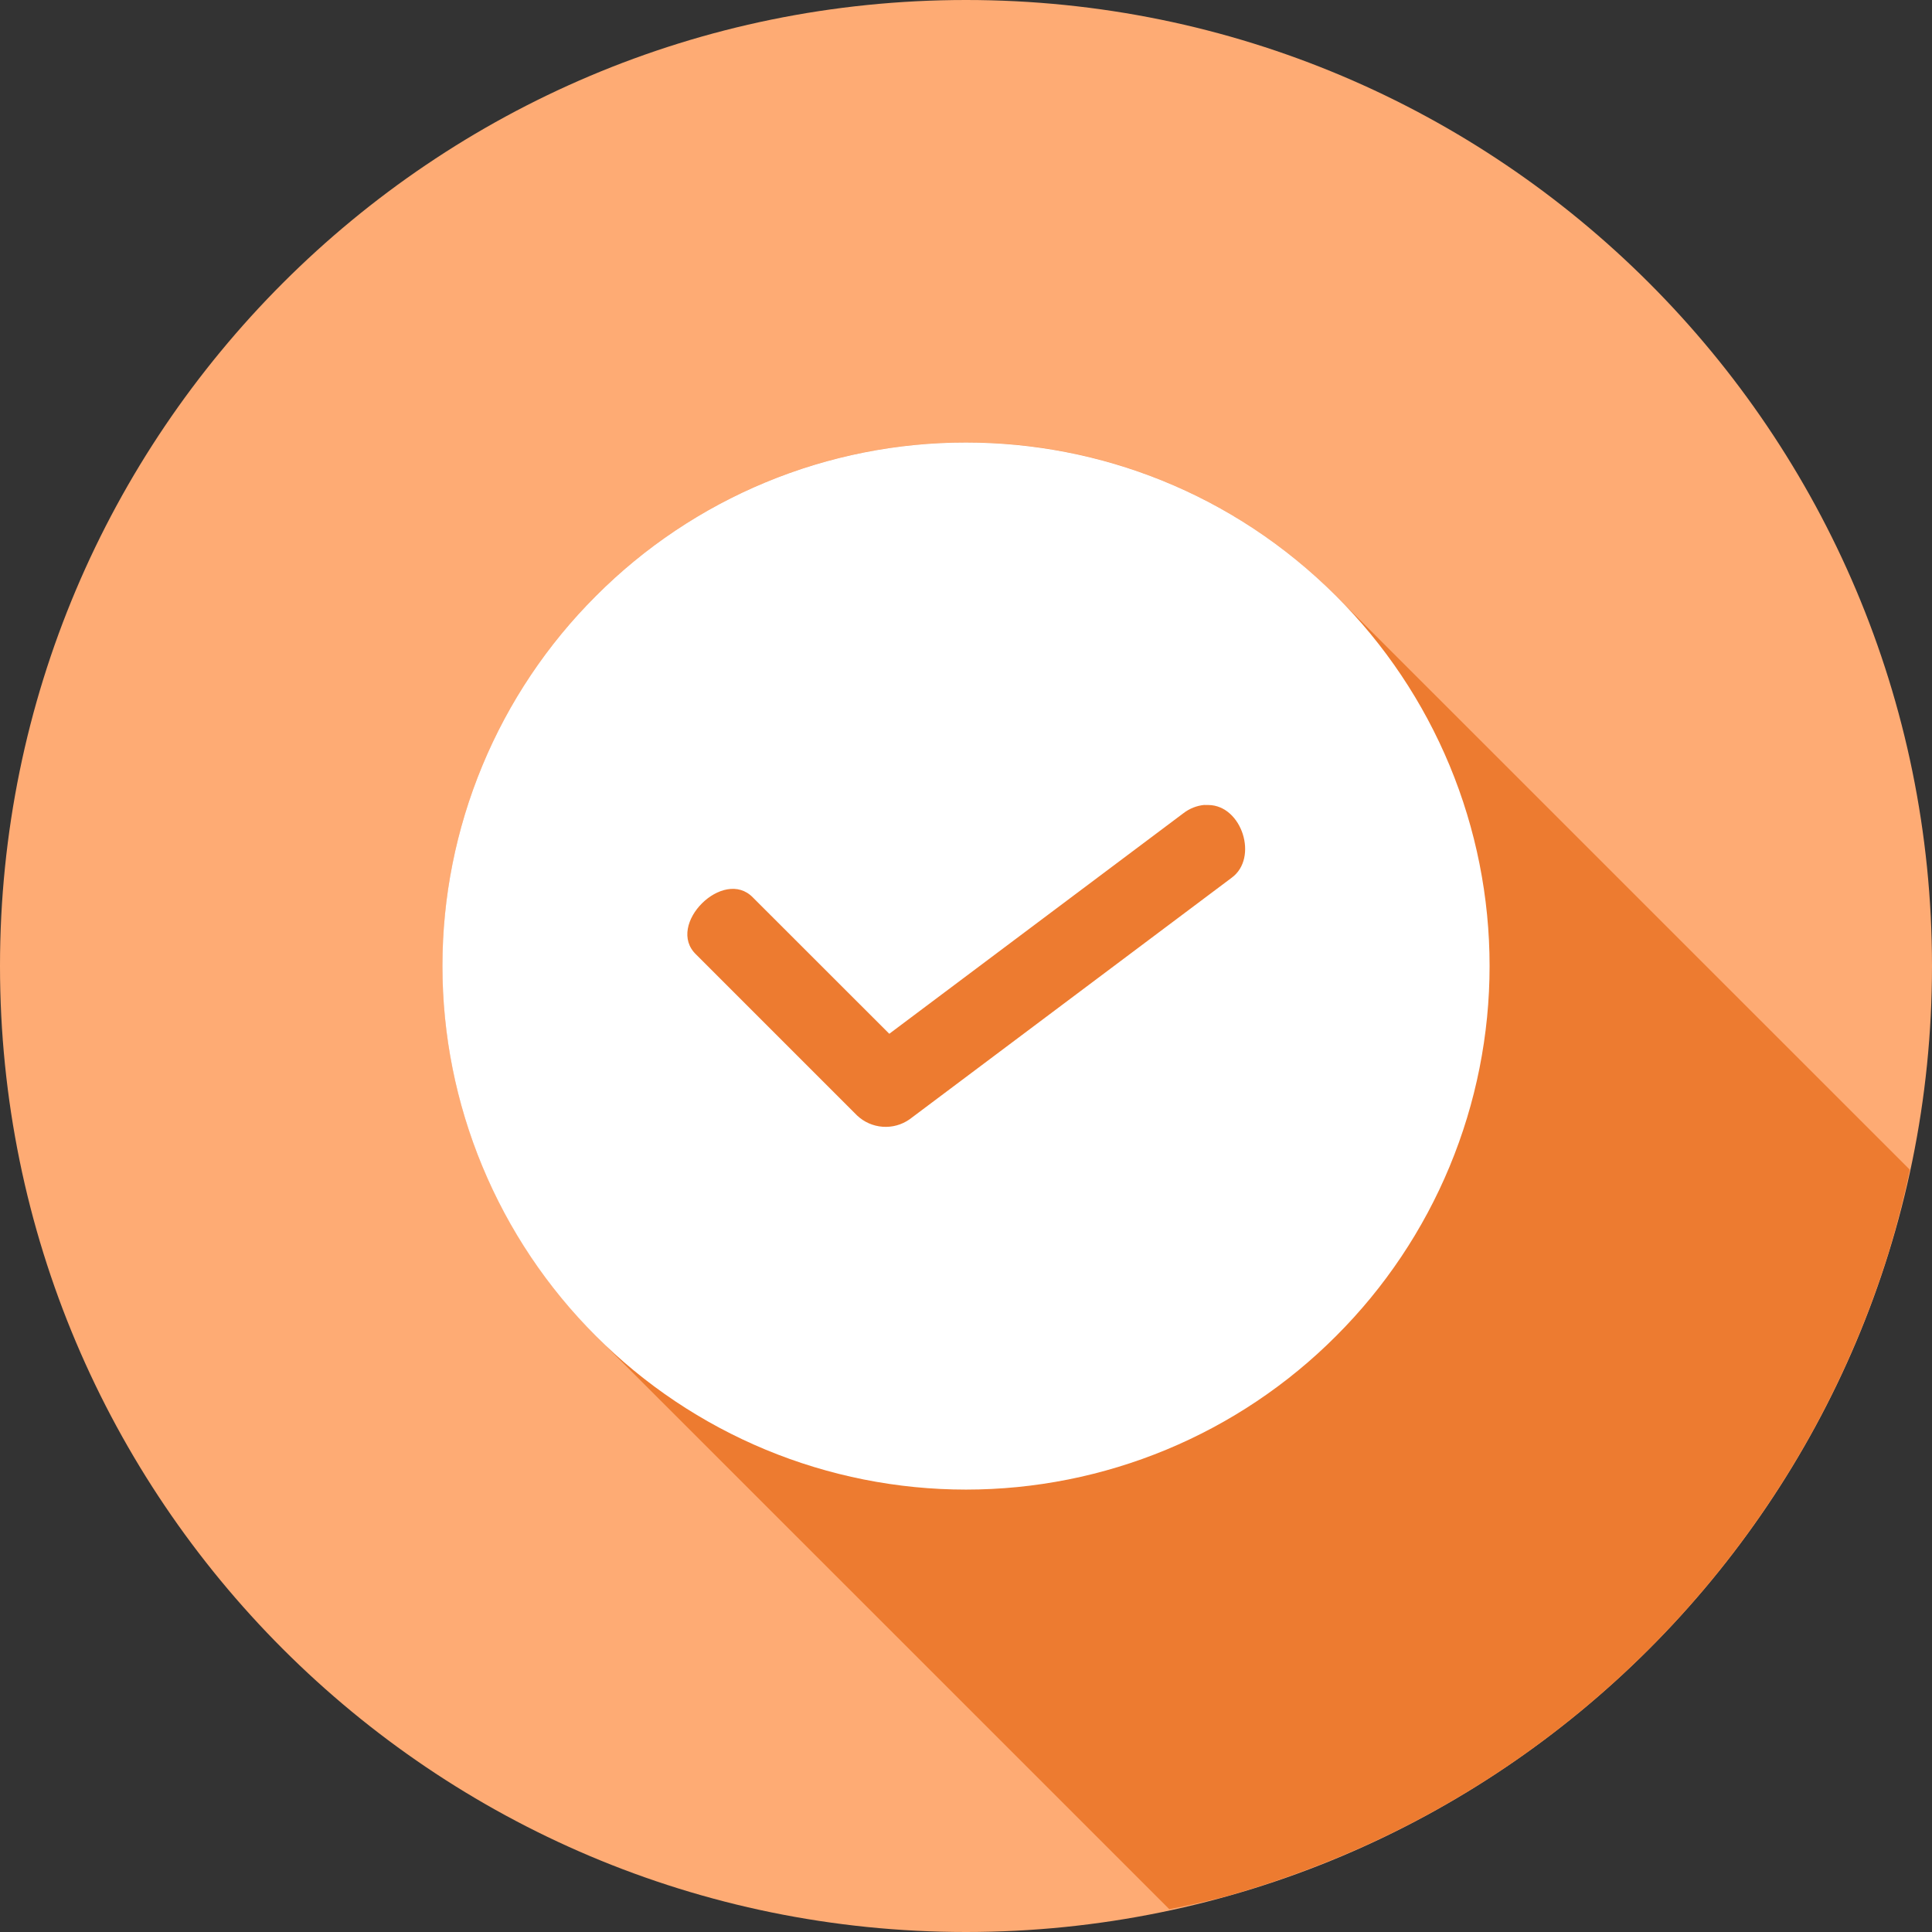 <svg width="130" height="130" viewBox="0 0 130 130" fill="none" xmlns="http://www.w3.org/2000/svg">
<rect x="0" y="0" width="130" height="130" fill="#333333" stroke="none"/>
<path d="M65 130C100.899 130 130 100.899 130 65C130 29.102 100.899 0 65 0C29.102 0 0 29.102 0 65C0 100.899 29.102 130 65 130Z" fill="#FEAB74"/>
<path d="M78.676 128.467C79.922 128.225 81.161 127.947 82.391 127.632C84.477 127.049 86.533 126.362 88.55 125.574C90.57 124.792 92.55 123.91 94.481 122.931C96.414 121.948 98.296 120.868 100.12 119.697C101.943 118.526 103.705 117.264 105.401 115.916C107.101 114.567 108.731 113.133 110.287 111.621C111.841 110.112 113.318 108.527 114.713 106.87C116.109 105.213 117.421 103.486 118.645 101.697C119.869 99.912 121.002 98.066 122.042 96.167C123.081 94.265 124.025 92.313 124.869 90.317C125.714 88.321 126.459 86.283 127.101 84.213C127.65 82.399 128.12 80.563 128.509 78.709L89.888 40.094C86.627 36.818 82.749 34.219 78.48 32.447C74.21 30.675 69.632 29.765 65.009 29.77C60.383 29.765 55.8 30.674 51.526 32.446C47.252 34.218 43.37 36.817 40.104 40.094C36.829 43.361 34.231 47.242 32.458 51.515C30.686 55.788 29.773 60.368 29.773 64.994C29.773 69.62 30.686 74.201 32.458 78.473C34.231 82.746 36.829 86.627 40.104 89.895L78.676 128.461V128.467Z" fill="#ED7B30"/>
<path d="M65.005 29.775C74.008 29.775 83.01 33.215 89.9 40.1C93.175 43.367 95.773 47.248 97.546 51.521C99.318 55.794 100.231 60.374 100.231 65C100.231 69.626 99.318 74.206 97.546 78.479C95.773 82.752 93.175 86.633 89.9 89.9C86.633 93.175 82.752 95.773 78.479 97.546C74.206 99.318 69.626 100.231 65 100.231C60.374 100.231 55.794 99.318 51.521 97.546C47.248 95.773 43.367 93.175 40.1 89.9C36.825 86.633 34.227 82.752 32.455 78.479C30.682 74.206 29.77 69.626 29.77 65C29.77 60.374 30.682 55.794 32.455 51.521C34.227 47.248 36.825 43.367 40.1 40.1C43.366 36.822 47.248 34.223 51.522 32.452C55.796 30.68 60.379 29.77 65.005 29.775ZM81.039 54.161C80.526 54.21 80.038 54.404 79.63 54.719L59.838 69.561L50.668 60.396C48.68 58.327 44.763 62.237 46.838 64.225L57.671 75.059C58.141 75.503 58.75 75.771 59.394 75.817C60.039 75.864 60.68 75.686 61.208 75.313L82.875 59.063C84.695 57.736 83.574 54.199 81.32 54.167C81.228 54.162 81.136 54.162 81.044 54.167L81.039 54.161Z" fill="white"/>
</svg>
